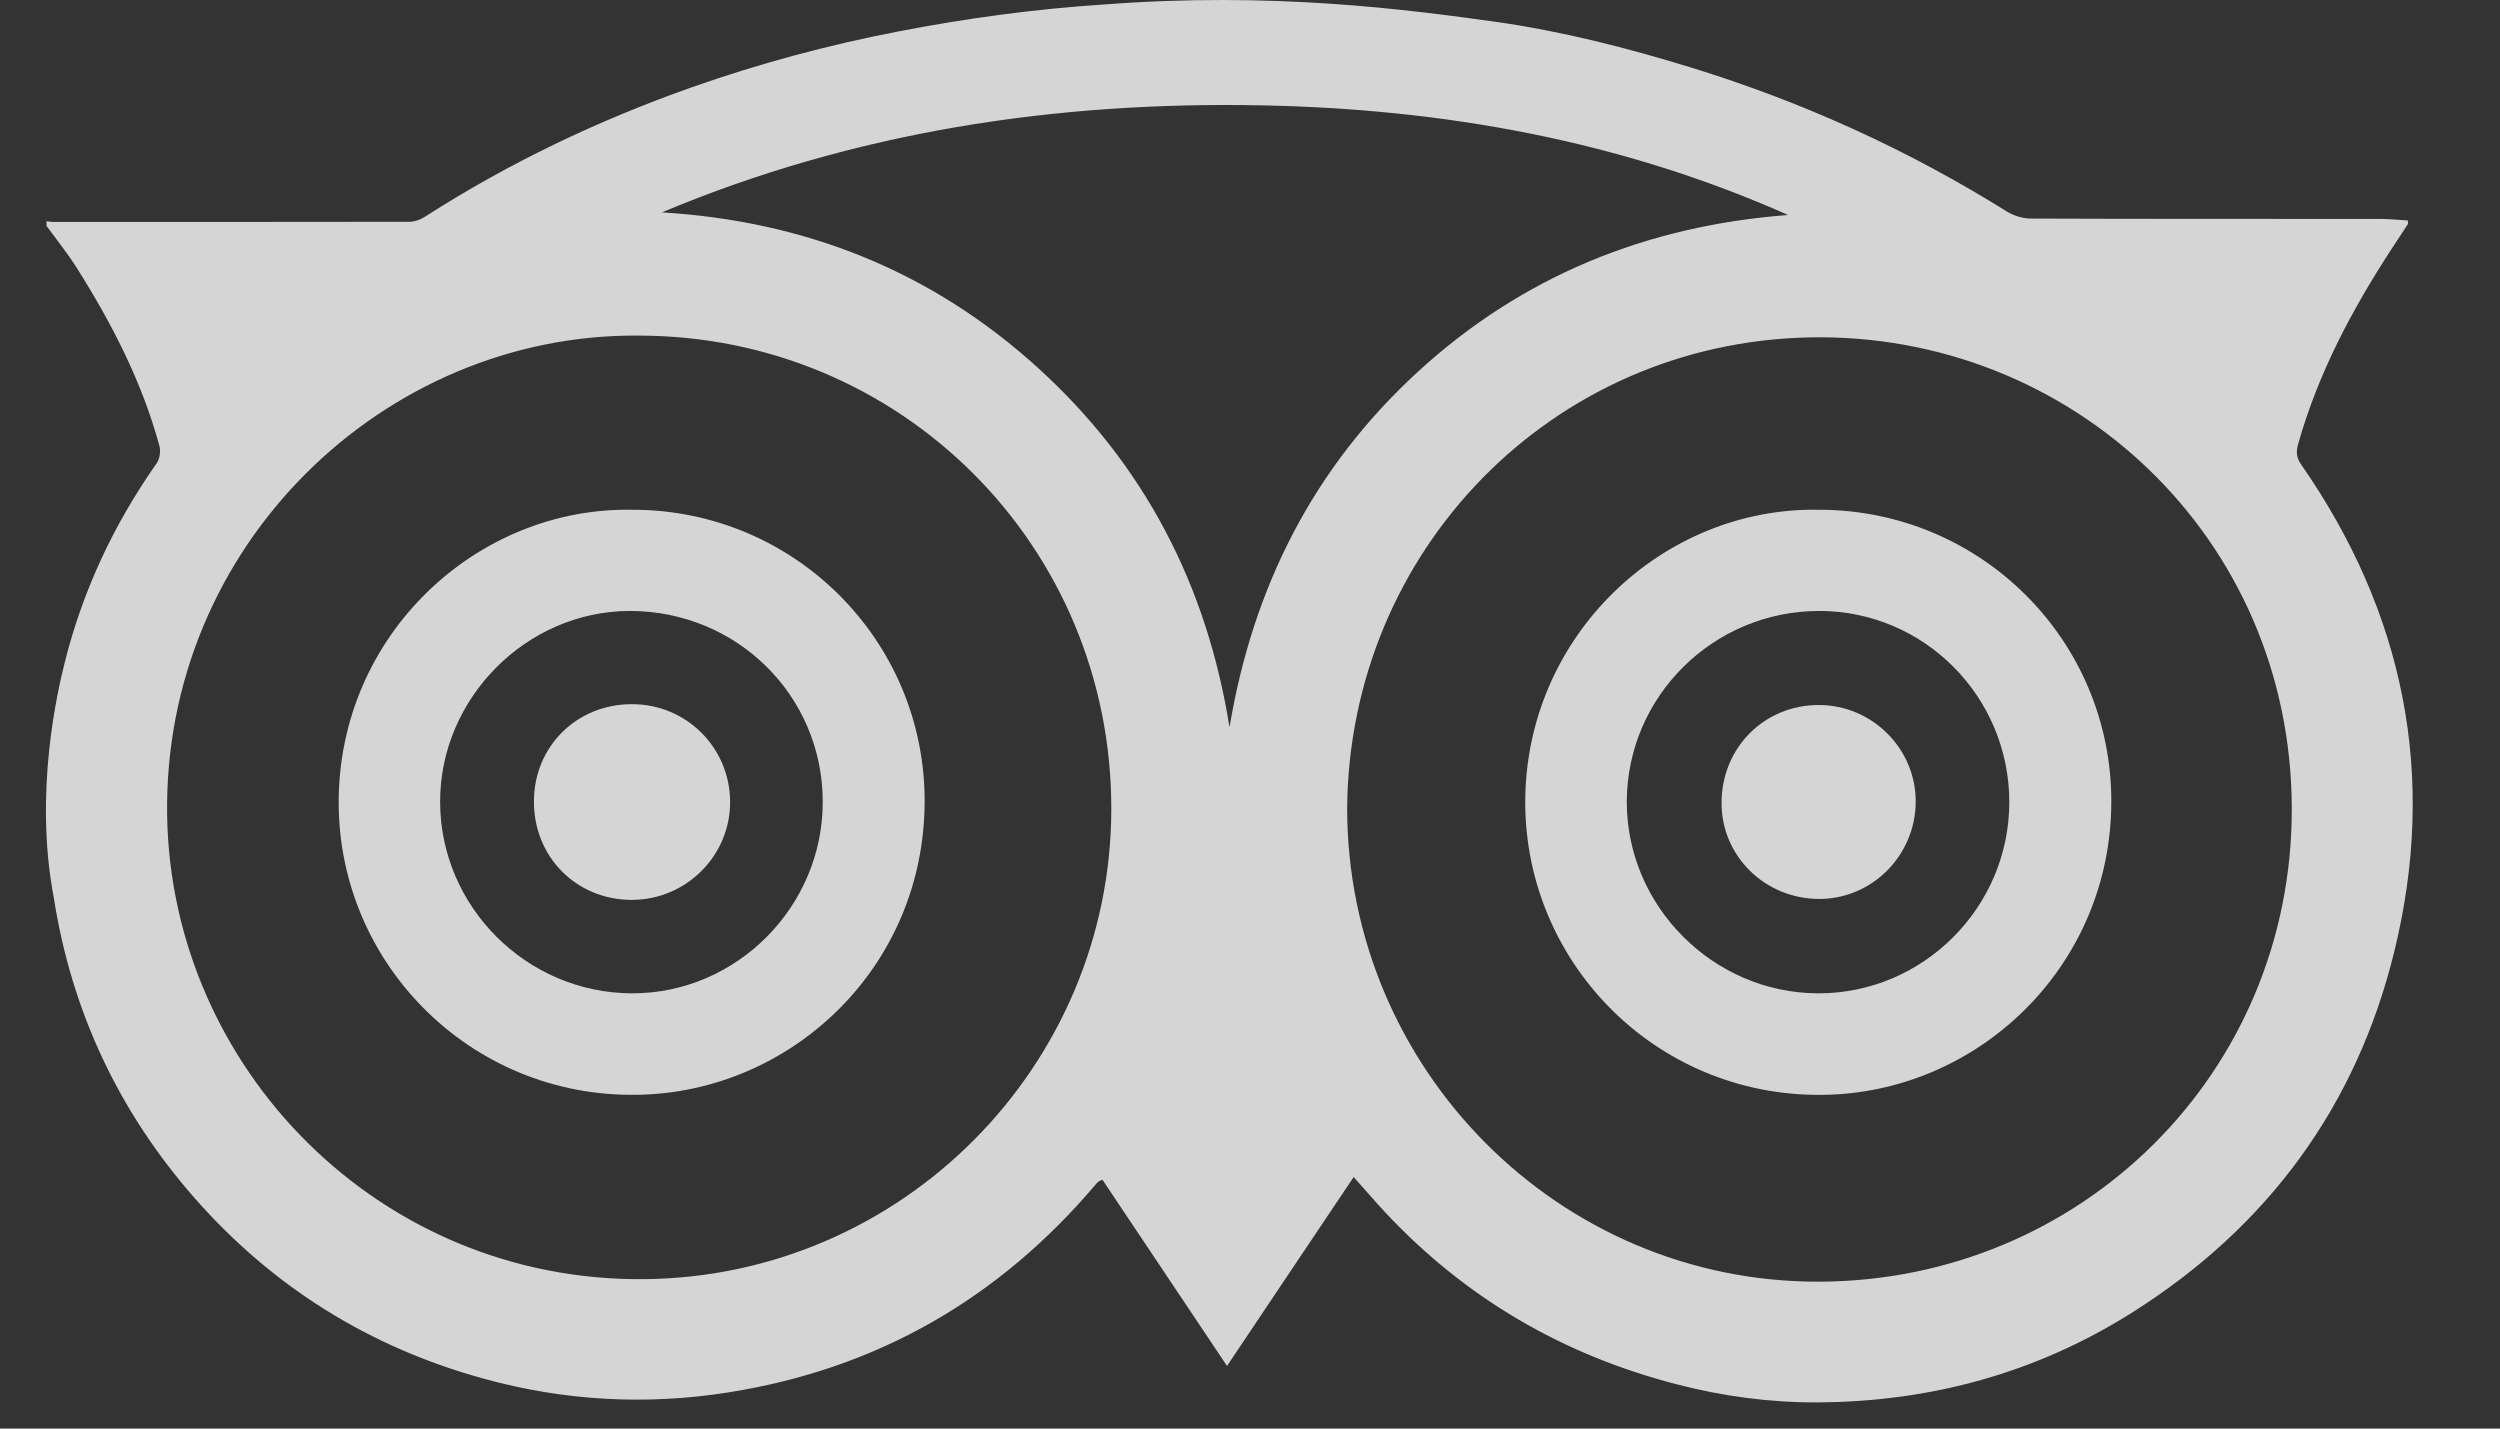 <svg width="21" height="12" viewBox="0 0 21 12" fill="none" xmlns="http://www.w3.org/2000/svg">
<rect x="0" y="0" width="21" height="12" fill="#333333" stroke="none"/>
<g opacity="0.794">
<path d="M12.569 0.184C13.124 0.263 13.667 0.402 14.204 0.567C15.142 0.856 16.026 1.257 16.858 1.777C16.916 1.813 16.993 1.836 17.061 1.836C18.038 1.84 19.015 1.838 19.991 1.839C20.07 1.839 20.148 1.847 20.226 1.852C20.226 1.871 20.229 1.879 20.226 1.883C20.18 1.954 20.134 2.023 20.088 2.093C19.757 2.601 19.474 3.133 19.307 3.721C19.288 3.784 19.285 3.837 19.327 3.898C20.197 5.147 20.475 6.519 20.111 7.997C19.793 9.293 19.049 10.304 17.92 11.019C17.113 11.531 16.222 11.775 15.269 11.78C14.869 11.782 14.471 11.729 14.08 11.627C13.128 11.38 12.311 10.905 11.638 10.186C11.55 10.092 11.466 9.993 11.371 9.887C11.016 10.417 10.665 10.938 10.307 11.474C9.95 10.94 9.604 10.424 9.26 9.909C9.236 9.921 9.229 9.923 9.225 9.927C9.217 9.934 9.21 9.942 9.204 9.949C8.39 10.91 7.366 11.499 6.119 11.696C5.425 11.806 4.738 11.767 4.064 11.581C3.109 11.319 2.297 10.815 1.641 10.071C1.001 9.344 0.602 8.5 0.452 7.541C0.281 6.645 0.49 5.782 0.542 5.572C0.693 4.963 0.956 4.404 1.317 3.89C1.342 3.853 1.351 3.789 1.339 3.745C1.192 3.205 0.938 2.714 0.641 2.244C0.565 2.124 0.475 2.013 0.391 1.898C0.391 1.885 0.391 1.872 0.391 1.858C0.408 1.86 0.425 1.864 0.441 1.864C1.441 1.864 2.44 1.865 3.44 1.863C3.483 1.863 3.532 1.845 3.569 1.821C4.271 1.37 5.02 1.013 5.806 0.735C6.373 0.535 6.952 0.379 7.542 0.265C8.114 0.154 8.688 0.076 9.269 0.038C10.685 -0.071 11.816 0.079 12.569 0.184ZM11.316 6.786C11.316 8.981 13.097 10.775 15.284 10.766C17.48 10.758 19.253 9.015 19.251 6.796C19.249 4.509 17.394 2.79 15.199 2.834C13.032 2.879 11.336 4.626 11.316 6.786ZM5.363 2.819C3.228 2.801 1.367 4.583 1.404 6.853C1.439 8.969 3.183 10.764 5.408 10.745C7.583 10.726 9.331 8.95 9.335 6.799C9.339 4.589 7.569 2.819 5.363 2.819ZM5.56 1.784C6.766 1.857 7.826 2.278 8.721 3.092C9.614 3.904 10.138 4.918 10.328 6.11C10.524 4.932 11.033 3.928 11.91 3.123C12.788 2.318 13.833 1.896 15.02 1.806C13.612 1.18 12.127 0.915 10.599 0.885C8.863 0.851 7.173 1.107 5.56 1.784Z" fill="white"/>
<path d="M15.276 4.282C16.634 4.28 17.735 5.374 17.735 6.731C17.735 8.093 16.653 9.146 15.377 9.195C13.952 9.25 12.812 8.114 12.812 6.737C12.814 5.344 13.962 4.259 15.276 4.282ZM16.878 6.737C16.878 5.852 16.162 5.132 15.282 5.132C14.393 5.132 13.669 5.848 13.665 6.731C13.662 7.61 14.39 8.341 15.271 8.344C16.154 8.347 16.879 7.621 16.878 6.737Z" fill="white"/>
<path d="M5.311 4.282C6.669 4.28 7.77 5.377 7.767 6.734C7.763 8.107 6.681 9.137 5.427 9.194C3.996 9.26 2.842 8.119 2.845 6.735C2.848 5.332 4.004 4.258 5.311 4.282ZM6.911 6.732C6.909 5.841 6.188 5.131 5.289 5.132C4.421 5.134 3.695 5.866 3.697 6.737C3.699 7.618 4.425 8.342 5.309 8.344C6.187 8.346 6.914 7.615 6.911 6.732Z" fill="white"/>
<path d="M15.277 5.922C15.727 5.922 16.096 6.291 16.092 6.739C16.088 7.187 15.725 7.551 15.282 7.551C14.826 7.551 14.46 7.191 14.461 6.744C14.462 6.281 14.818 5.923 15.277 5.922Z" fill="white"/>
<path d="M5.307 5.915C5.764 5.914 6.131 6.279 6.133 6.735C6.135 7.187 5.764 7.558 5.309 7.559C4.843 7.56 4.484 7.2 4.485 6.732C4.485 6.272 4.843 5.915 5.307 5.915Z" fill="white"/>
</g>
</svg>
